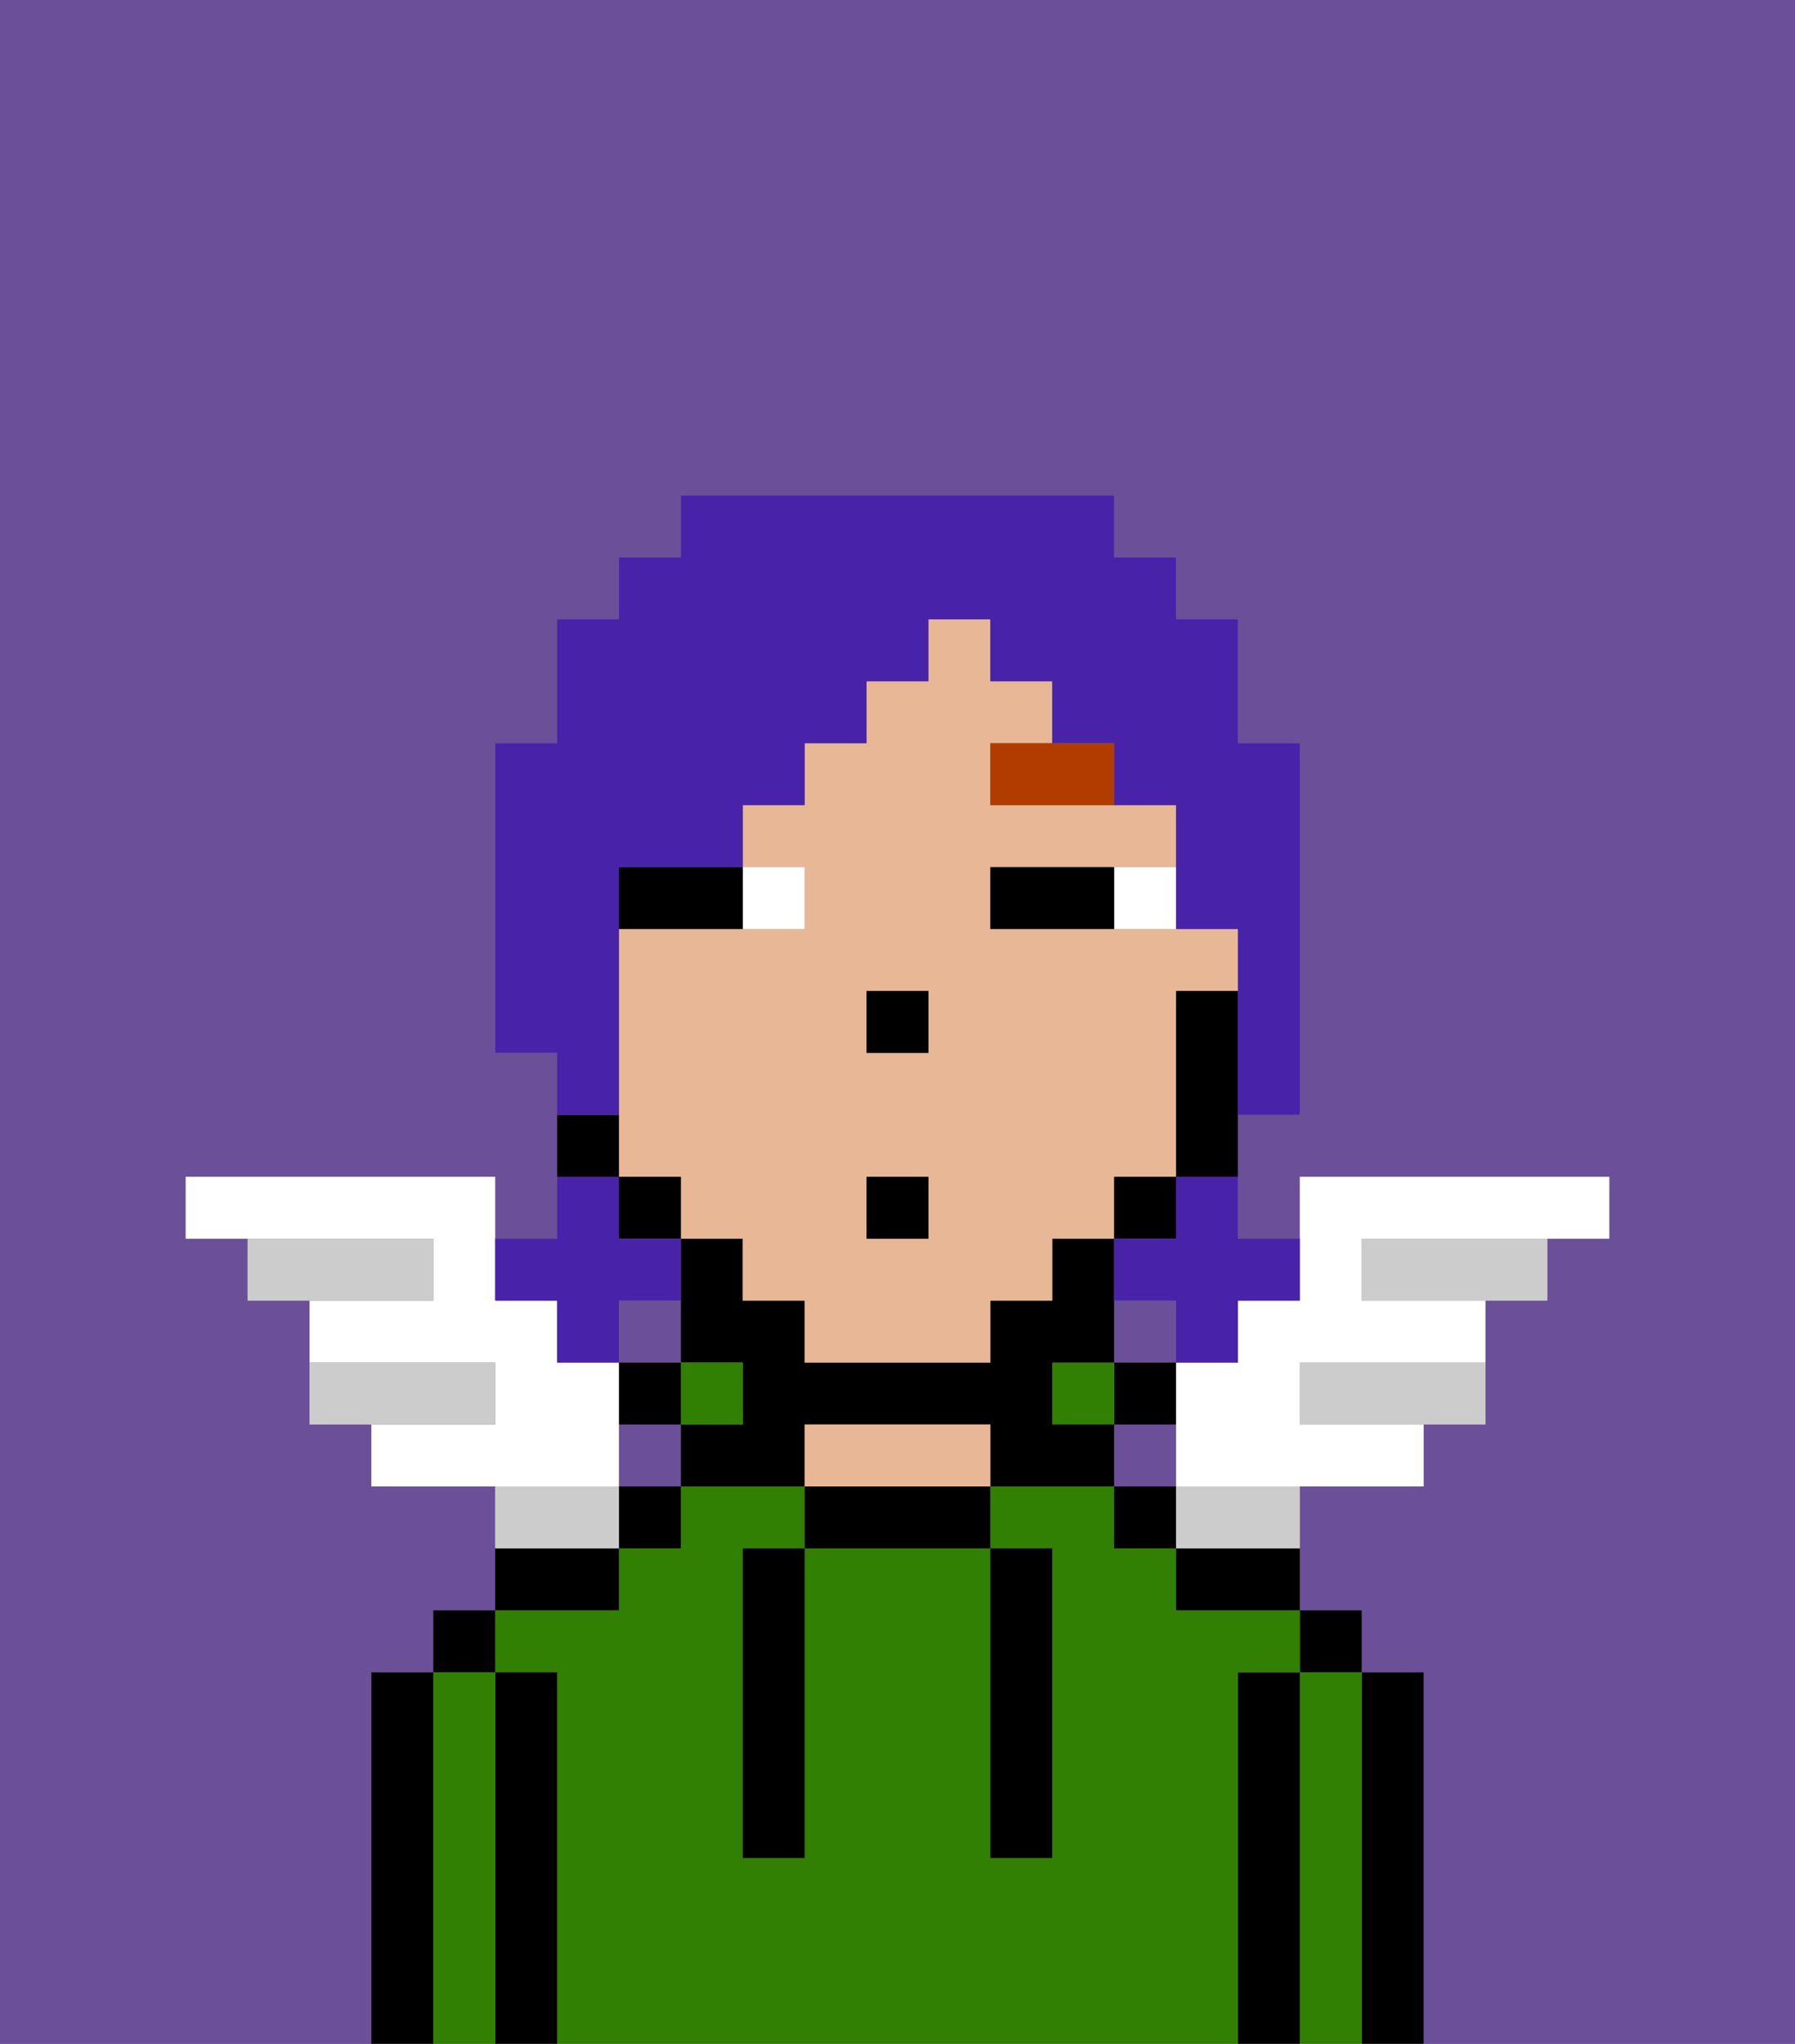 <svg xmlns="http://www.w3.org/2000/svg" viewBox="0 0 29 33"><rect x="0" y="0" width="29" height="33" fill="#808080" stroke="none"/><defs><style>polygon,rect,path{shape-rendering:crispedges;}.ra213-1{fill:#6b4f99;}.ra213-2{fill:#000000;}.ra213-3{fill:#317f03;}.ra213-4{fill:#e8b795;}.ra213-5{fill:#ffffff;}.ra213-6{fill:#b23b00;}.ra213-7{fill:#ccc;}.ra213-8{fill:#4922aa;}</style></defs><path class="ra213-1" d="M6,32V27H7V26H8V24H6V23H5V21H4V20H3V19H8v1H9V17H8V12H9V10h1V9h1V8h7V9h1v1h1v2h1v6H20v2h1V19h5v1H25v1H24v2H23v1H21v2h1v1h1v6h6V0H0V33H6Z"/><rect class="ra213-1" x="10" y="21" width="1" height="1"/><rect class="ra213-1" x="10" y="23" width="1" height="1"/><rect class="ra213-1" x="18" y="21" width="1" height="1"/><rect class="ra213-1" x="18" y="23" width="1" height="1"/><path class="ra213-2" d="M23,27H22v6h1V27Z"/><path class="ra213-3" d="M22,27H21v6h1V27Z"/><rect class="ra213-2" x="21" y="26" width="1" height="1"/><path class="ra213-2" d="M21,27H20v6h1V27Z"/><path class="ra213-3" d="M20,27h1V26H19V25H18V24H16v1h1v5H16V25H13v5H12V25h1V24H11v1H10v1H8v1H9v6H20V27Z"/><path class="ra213-2" d="M19,26h2V25H19Z"/><rect class="ra213-2" x="18" y="24" width="1" height="1"/><rect class="ra213-2" x="18" y="22" width="1" height="1"/><rect class="ra213-3" x="17" y="22" width="1" height="1"/><path class="ra213-2" d="M17,23V22h1V20H17v1H16v1H13V21H12V20H11v2h1v1H11v1h2V23h3v1h2V23Z"/><path class="ra213-2" d="M13,24v1h3V24H13Z"/><path class="ra213-4" d="M15,23H13v1h3V23Z"/><rect class="ra213-3" x="11" y="22" width="1" height="1"/><rect class="ra213-2" x="10" y="24" width="1" height="1"/><rect class="ra213-2" x="10" y="22" width="1" height="1"/><path class="ra213-2" d="M10,25H8v1h2Z"/><path class="ra213-2" d="M9,27H8v6H9V27Z"/><path class="ra213-3" d="M8,27H7v6H8V27Z"/><rect class="ra213-2" x="7" y="26" width="1" height="1"/><path class="ra213-2" d="M7,27H6v6H7V27Z"/><path class="ra213-2" d="M12,26v4h1V25H12Z"/><path class="ra213-2" d="M16,30h1V25H16v5Z"/><path class="ra213-4" d="M12,21h1v1h3V21h1V20h1V19h1V16h1V15H16V14h3V13H16V12h1V11H16V10H15v1H14v1H13v1H12v1h1v1H10v4h1v1h1Zm2-5h1v1H14Zm0,3h1v1H14Z"/><path class="ra213-2" d="M19,16v3h1V16Z"/><rect class="ra213-2" x="18" y="19" width="1" height="1"/><rect class="ra213-2" x="10" y="19" width="1" height="1"/><path class="ra213-2" d="M10,18H9v1h1Z"/><rect class="ra213-2" x="14" y="16" width="1" height="1"/><path class="ra213-5" d="M18,15h1V14H18Z"/><path class="ra213-5" d="M13,15V14H12v1Z"/><path class="ra213-2" d="M17,14H16v1h2V14Z"/><path class="ra213-2" d="M12,14H10v1h2Z"/><path class="ra213-6" d="M16,13h2V12H16Z"/><rect class="ra213-2" x="14" y="19" width="1" height="1"/><path class="ra213-5" d="M10,23V22H9V21H8V19H3v1H7v1H5v1H8v1H6v1h4Z"/><path class="ra213-7" d="M8,22H5v1H8Z"/><path class="ra213-7" d="M7,20H4v1H7Z"/><path class="ra213-7" d="M22,20v1h3V20H22Z"/><path class="ra213-7" d="M21,22v1h3V22H21Z"/><path class="ra213-5" d="M20,21v1H19v2h4V23H21V22h3V21H22V20h4V19H21v2Z"/><path class="ra213-7" d="M10,24H8v1h2Z"/><path class="ra213-7" d="M19,25h2V24H19Z"/><path class="ra213-8" d="M19,20H18v1h1v1h1V21h1V20H20V19H19Z"/><path class="ra213-8" d="M9,21v1h1V21h1V20H10V19H9v1H8v1Z"/><path class="ra213-8" d="M10,17V14h2V13h1V12h1V11h1V10h1v1h1v1h1v1h1v2h1v3h1V12H20V10H19V9H18V8H11V9H10v1H9v2H8v5H9v1h1Z"/></svg>
